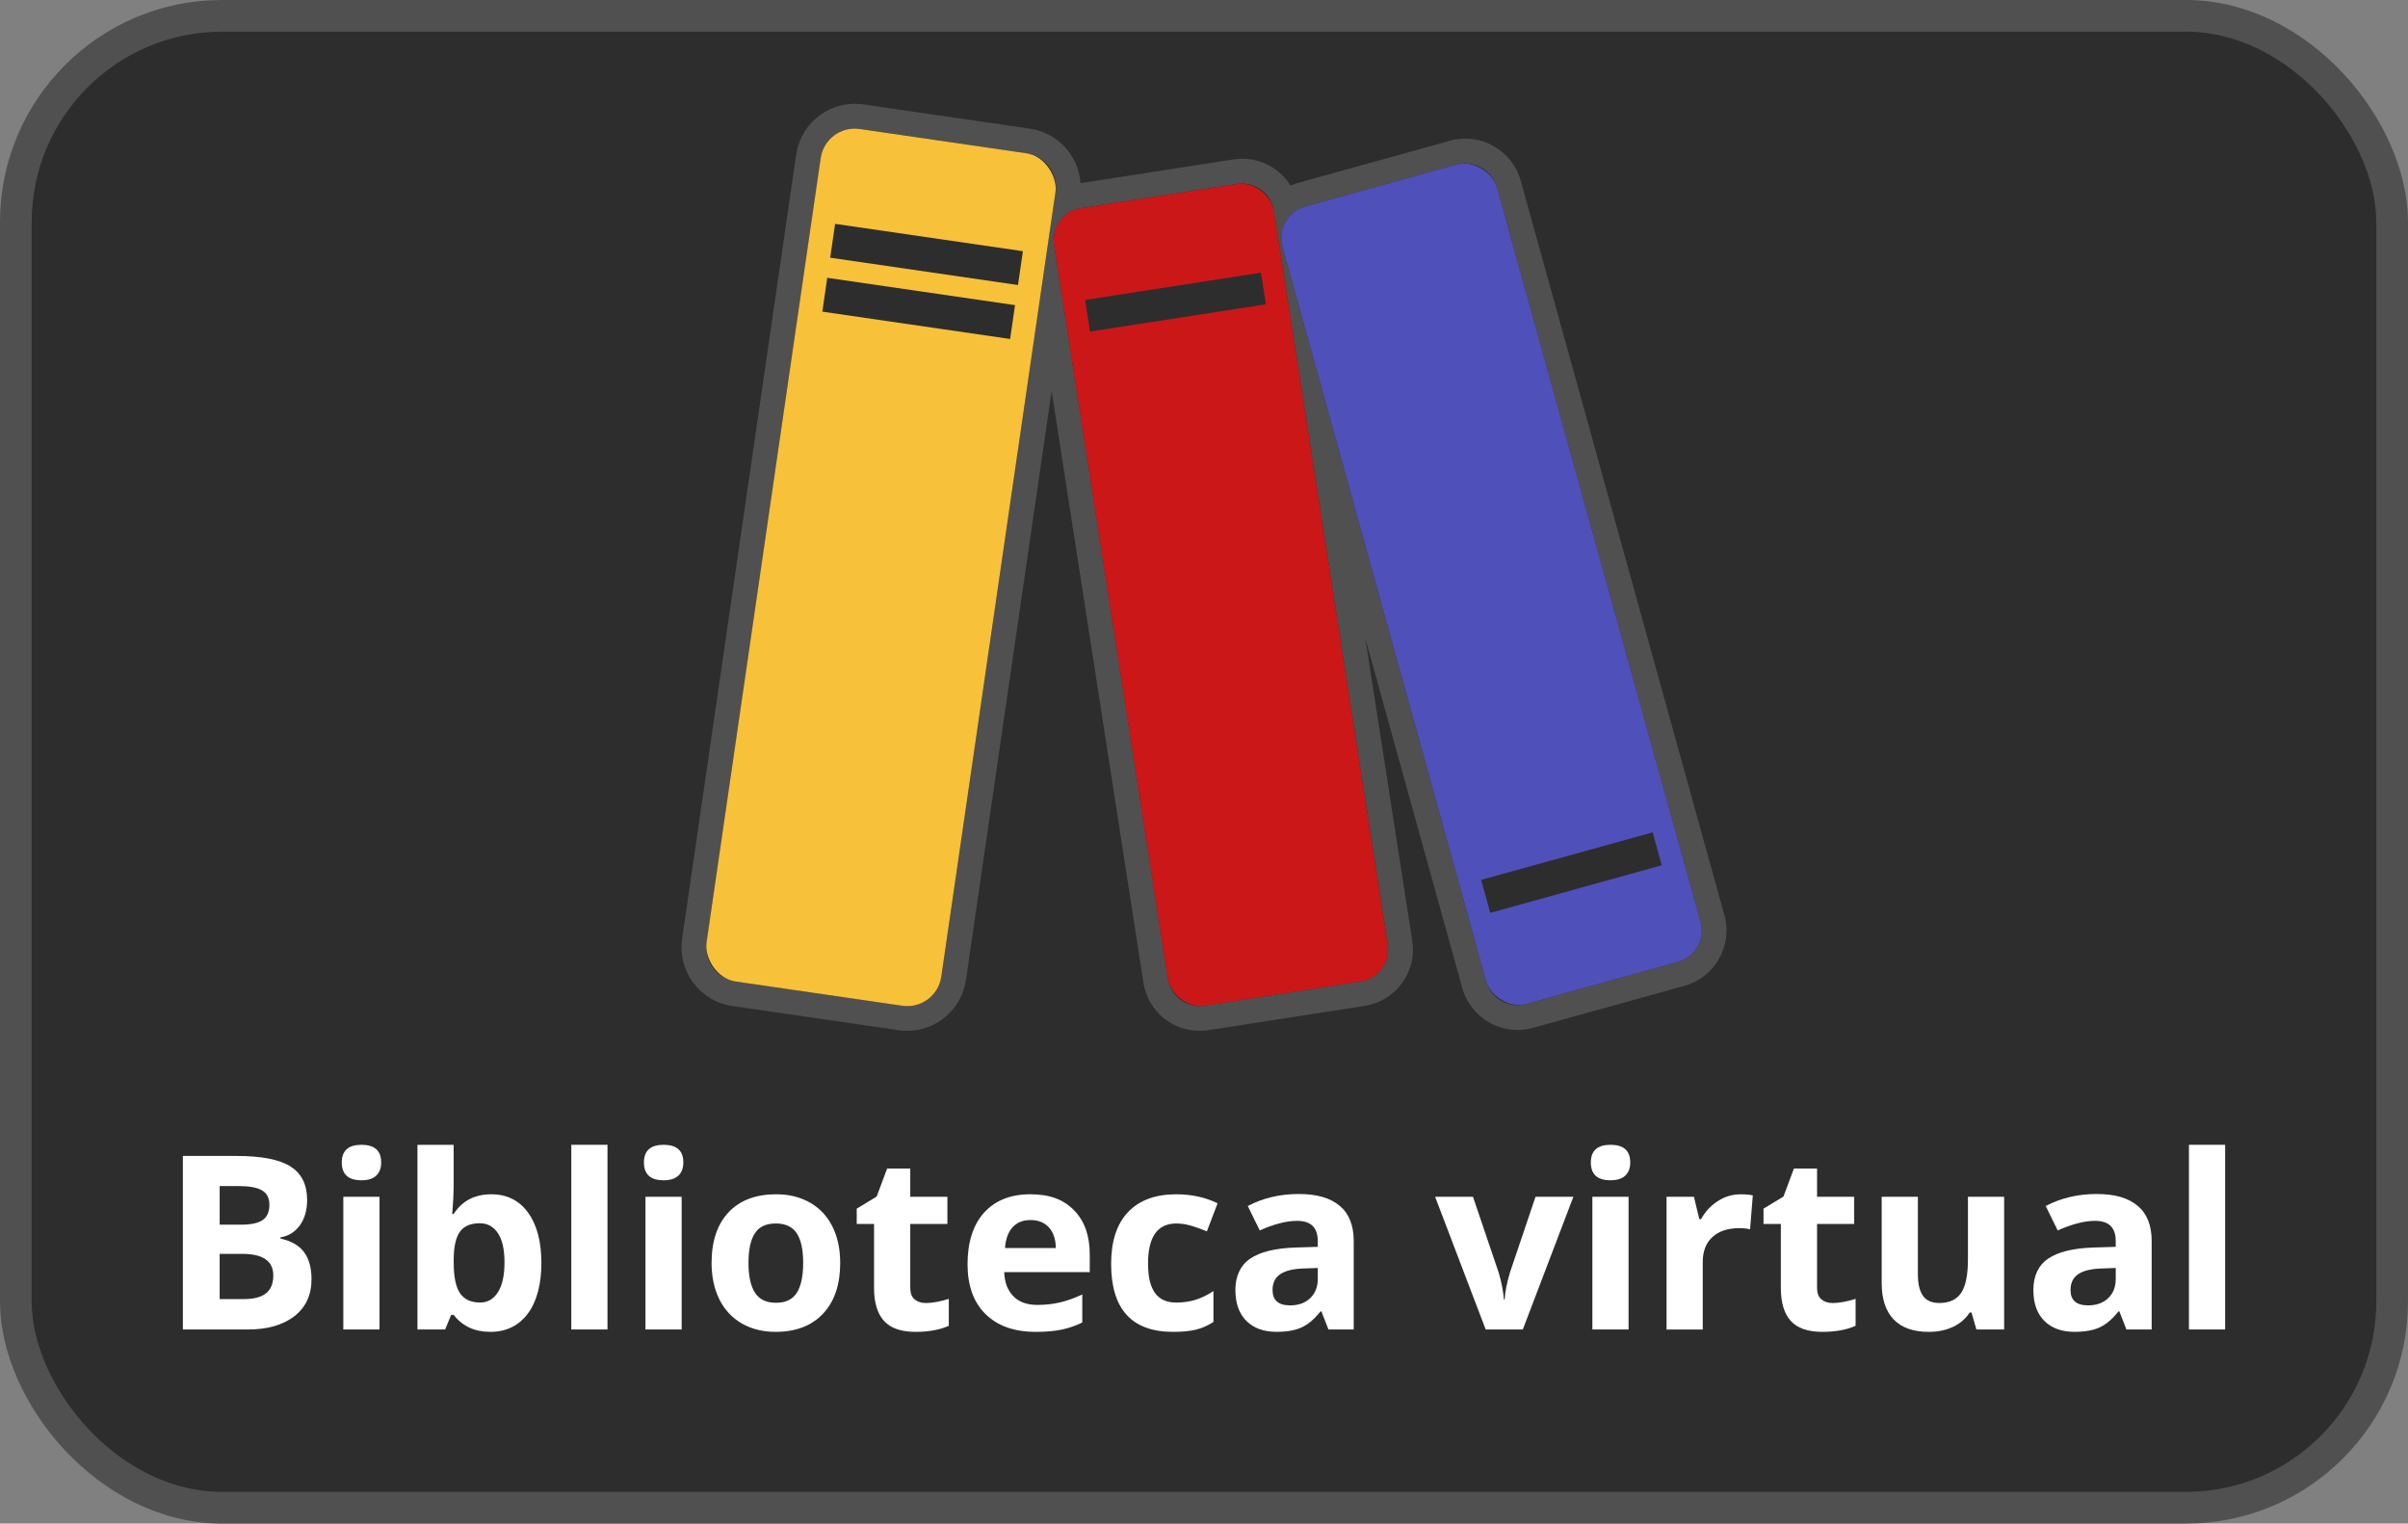 <?xml version="1.0" encoding="UTF-8"?>
<svg id="Capa_2" data-name="Capa 2" xmlns="http://www.w3.org/2000/svg" viewBox="0 0 1101.03 696.54">
  <rect x="0" y="0" width="1101.03" height="696.54" fill="#808080" stroke="none"/>
  <defs>
    <style>
      .cls-1 {
        fill: #cc1719;
      }

      .cls-2 {
        fill: #f7c139;
      }

      .cls-3 {
        fill: #505050;
      }

      .cls-4 {
        fill: #fff;
      }

      .cls-5 {
        fill: #5050bb;
      }

      .cls-6 {
        stroke: #505050;
        stroke-miterlimit: 10;
        stroke-width: 14.49px;
      }

      .cls-6, .cls-7 {
        fill: #2d2d2d;
      }
    </style>
  </defs>
  <rect class="cls-6" x="7.24" y="7.24" width="1086.54" height="682.05" rx="94.33" ry="94.33"/>
  <g>
    <path class="cls-4" d="M83.62,528.47h24.69c11.25,0,19.42,1.6,24.5,4.8,5.08,3.2,7.62,8.29,7.62,15.28,0,4.74-1.11,8.63-3.34,11.67s-5.18,4.86-8.87,5.48v.54c5.03,1.12,8.66,3.22,10.88,6.3,2.22,3.08,3.34,7.16,3.34,12.26,0,7.23-2.61,12.88-7.84,16.93-5.23,4.05-12.33,6.08-21.3,6.08h-29.68v-79.33ZM100.44,559.89h9.77c4.56,0,7.86-.71,9.9-2.12s3.07-3.74,3.07-7c0-3.04-1.11-5.22-3.34-6.54-2.22-1.32-5.74-1.98-10.55-1.98h-8.85v17.64ZM100.44,573.24v20.67h10.96c4.63,0,8.05-.89,10.25-2.66s3.31-4.48,3.31-8.14c0-6.58-4.7-9.87-14.11-9.87h-10.42Z"/>
    <path class="cls-4" d="M156.27,531.45c0-5.39,3-8.08,9.01-8.08s9.01,2.69,9.01,8.08c0,2.57-.75,4.57-2.25,6-1.5,1.43-3.75,2.14-6.76,2.14-6.01,0-9.01-2.71-9.01-8.14ZM173.53,607.8h-16.55v-60.67h16.55v60.67Z"/>
    <path class="cls-4" d="M224.64,546c7.16,0,12.77,2.79,16.82,8.38,4.05,5.59,6.08,13.25,6.08,22.98s-2.09,17.78-6.27,23.28c-4.18,5.5-9.87,8.25-17.07,8.25s-12.72-2.59-16.77-7.76h-1.14l-2.77,6.68h-12.64v-84.43h16.55v19.64c0,2.5-.22,6.49-.65,11.99h.65c3.87-6.01,9.6-9.01,17.2-9.01ZM219.33,559.24c-4.09,0-7.07,1.26-8.95,3.77-1.88,2.51-2.86,6.66-2.93,12.45v1.79c0,6.51.97,11.18,2.9,14,1.93,2.82,5,4.23,9.2,4.23,3.4,0,6.11-1.56,8.11-4.69,2.01-3.13,3.01-7.68,3.01-13.65s-1.01-10.45-3.04-13.43c-2.03-2.99-4.79-4.48-8.3-4.48Z"/>
    <path class="cls-4" d="M277.77,607.8h-16.55v-84.43h16.55v84.43Z"/>
    <path class="cls-4" d="M294.43,531.45c0-5.39,3-8.08,9.01-8.08s9.01,2.69,9.01,8.08c0,2.57-.75,4.57-2.25,6-1.5,1.43-3.75,2.14-6.76,2.14-6.01,0-9.01-2.71-9.01-8.14ZM311.68,607.8h-16.55v-60.67h16.55v60.67Z"/>
    <path class="cls-4" d="M384.18,577.36c0,9.87-2.6,17.6-7.81,23.17-5.21,5.57-12.46,8.36-21.76,8.36-5.82,0-10.96-1.28-15.41-3.83-4.45-2.55-7.87-6.21-10.26-10.99-2.39-4.78-3.58-10.35-3.58-16.71,0-9.91,2.59-17.62,7.76-23.12,5.17-5.5,12.44-8.25,21.81-8.25,5.82,0,10.96,1.27,15.41,3.8s7.87,6.17,10.25,10.91c2.39,4.74,3.58,10.29,3.58,16.66ZM342.23,577.36c0,6.01.99,10.54,2.96,13.62,1.97,3.07,5.18,4.61,9.63,4.61s7.59-1.53,9.52-4.59c1.93-3.05,2.9-7.61,2.9-13.65s-.98-10.51-2.93-13.51-5.15-4.5-9.6-4.5-7.6,1.49-9.55,4.48c-1.95,2.99-2.93,7.5-2.93,13.54Z"/>
    <path class="cls-4" d="M423.41,595.7c2.89,0,6.37-.63,10.42-1.9v12.32c-4.12,1.84-9.19,2.77-15.19,2.77-6.62,0-11.44-1.67-14.46-5.02-3.02-3.34-4.53-8.37-4.53-15.06v-29.25h-7.92v-7l9.12-5.53,4.78-12.81h10.58v12.92h16.98v12.43h-16.98v29.25c0,2.35.66,4.09,1.98,5.21,1.32,1.12,3.07,1.68,5.24,1.68Z"/>
    <path class="cls-4" d="M473.55,608.89c-9.77,0-17.4-2.7-22.9-8.09-5.5-5.39-8.25-13.02-8.25-22.9s2.54-18.02,7.62-23.58c5.08-5.55,12.11-8.33,21.08-8.33s15.25,2.44,20.02,7.33c4.77,4.88,7.16,11.63,7.16,20.24v8.03h-39.12c.18,4.7,1.57,8.37,4.18,11.02,2.6,2.64,6.26,3.96,10.96,3.96,3.65,0,7.11-.38,10.36-1.14,3.26-.76,6.65-1.97,10.2-3.64v12.81c-2.89,1.45-5.99,2.52-9.28,3.23s-7.31,1.06-12.05,1.06ZM471.21,557.77c-3.51,0-6.26,1.11-8.25,3.34-1.99,2.23-3.13,5.38-3.42,9.47h23.23c-.07-4.09-1.14-7.24-3.2-9.47-2.06-2.22-4.85-3.34-8.36-3.34Z"/>
    <path class="cls-4" d="M536.38,608.89c-18.88,0-28.33-10.36-28.33-31.09,0-10.31,2.57-18.19,7.7-23.63,5.14-5.44,12.5-8.17,22.09-8.17,7.02,0,13.31,1.38,18.88,4.12l-4.88,12.81c-2.6-1.05-5.03-1.91-7.27-2.58-2.24-.67-4.49-1-6.73-1-8.61,0-12.91,6.11-12.91,18.34s4.3,17.8,12.91,17.8c3.18,0,6.13-.42,8.85-1.27,2.71-.85,5.43-2.18,8.14-3.99v14.16c-2.68,1.7-5.38,2.87-8.11,3.52-2.73.65-6.18.98-10.34.98Z"/>
    <path class="cls-4" d="M607.41,607.8l-3.2-8.25h-.43c-2.79,3.51-5.65,5.94-8.6,7.3-2.95,1.36-6.79,2.03-11.53,2.03-5.82,0-10.41-1.67-13.76-4.99-3.35-3.33-5.02-8.07-5.02-14.22s2.25-11.18,6.76-14.24c4.5-3.06,11.29-4.75,20.37-5.08l10.53-.33v-2.66c0-6.15-3.15-9.22-9.44-9.22-4.85,0-10.54,1.47-17.09,4.39l-5.48-11.18c6.98-3.65,14.72-5.48,23.22-5.48s14.38,1.77,18.72,5.32c4.34,3.55,6.51,8.94,6.51,16.17v40.43h-11.56ZM602.53,579.69l-6.4.22c-4.81.14-8.39,1.01-10.74,2.6-2.35,1.59-3.53,4.01-3.53,7.27,0,4.67,2.68,7,8.03,7,3.83,0,6.9-1.1,9.2-3.31,2.3-2.2,3.45-5.14,3.45-8.79v-4.99Z"/>
    <path class="cls-4" d="M679.31,607.8l-23.12-60.67h17.31l11.72,34.56c1.3,4.38,2.12,8.52,2.44,12.43h.33c.18-3.47,1-7.61,2.44-12.43l11.67-34.56h17.31l-23.12,60.67h-16.98Z"/>
    <path class="cls-4" d="M727.39,531.45c0-5.39,3-8.08,9.01-8.08s9.01,2.69,9.01,8.08c0,2.57-.75,4.57-2.25,6-1.5,1.43-3.75,2.14-6.76,2.14-6.01,0-9.01-2.71-9.01-8.14ZM744.64,607.8h-16.55v-60.67h16.55v60.67Z"/>
    <path class="cls-4" d="M795.86,546c2.24,0,4.1.16,5.59.49l-1.25,15.52c-1.34-.36-2.97-.54-4.88-.54-5.28,0-9.4,1.36-12.34,4.07-2.95,2.72-4.42,6.51-4.42,11.4v30.88h-16.55v-60.67h12.53l2.44,10.2h.81c1.88-3.4,4.42-6.14,7.62-8.22,3.2-2.08,6.68-3.12,10.45-3.12Z"/>
    <path class="cls-4" d="M838.03,595.7c2.89,0,6.37-.63,10.42-1.9v12.32c-4.12,1.84-9.19,2.77-15.19,2.77-6.62,0-11.44-1.67-14.46-5.02-3.02-3.34-4.53-8.37-4.53-15.06v-29.25h-7.92v-7l9.12-5.53,4.78-12.81h10.58v12.92h16.98v12.43h-16.98v29.25c0,2.35.66,4.09,1.98,5.21,1.32,1.12,3.07,1.68,5.24,1.68Z"/>
    <path class="cls-4" d="M903.68,607.8l-2.22-7.76h-.87c-1.77,2.82-4.29,5-7.54,6.54s-6.96,2.31-11.12,2.31c-7.13,0-12.5-1.91-16.12-5.73-3.62-3.81-5.43-9.31-5.43-16.47v-39.56h16.55v35.43c0,4.38.78,7.66,2.33,9.85,1.55,2.19,4.03,3.28,7.43,3.28,4.63,0,7.98-1.55,10.04-4.64,2.06-3.09,3.09-8.22,3.09-15.38v-28.54h16.55v60.67h-12.7Z"/>
    <path class="cls-4" d="M972.27,607.8l-3.2-8.25h-.43c-2.79,3.51-5.65,5.94-8.6,7.3-2.95,1.36-6.79,2.03-11.53,2.03-5.82,0-10.41-1.67-13.76-4.99-3.35-3.33-5.02-8.07-5.02-14.22s2.25-11.18,6.76-14.24c4.5-3.06,11.29-4.75,20.37-5.08l10.53-.33v-2.66c0-6.15-3.15-9.22-9.44-9.22-4.85,0-10.54,1.47-17.09,4.39l-5.48-11.18c6.98-3.65,14.72-5.48,23.22-5.48s14.38,1.77,18.72,5.32c4.34,3.55,6.51,8.94,6.51,16.17v40.43h-11.56ZM967.39,579.69l-6.4.22c-4.81.14-8.39,1.01-10.74,2.6-2.35,1.59-3.53,4.01-3.53,7.27,0,4.67,2.68,7,8.03,7,3.83,0,6.9-1.1,9.2-3.31,2.3-2.2,3.45-5.14,3.45-8.79v-4.99Z"/>
    <path class="cls-4" d="M1017.42,607.8h-16.55v-84.43h16.55v84.43Z"/>
  </g>
  <g>
    <path class="cls-3" d="M390.8,58.77c.75,0,1.51.05,2.28.17l76.25,11.09c8.59,1.25,14.53,9.22,13.28,17.81l-52.17,358.65c-1.14,7.82-7.85,13.45-15.53,13.45-.75,0-1.51-.05-2.28-.17l-76.25-11.09c-8.59-1.25-14.53-9.22-13.28-17.81l52.17-358.65c1.14-7.82,7.85-13.45,15.53-13.45M670.06,74.71c6.53,0,12.52,4.33,14.36,10.93l93.13,335.8c2.2,7.93-2.45,16.15-10.38,18.35l-69.3,19.22c-1.33.37-2.67.55-3.99.55-6.53,0-12.52-4.33-14.36-10.93l-93.13-335.8c-2.2-7.93,2.45-16.15,10.38-18.35l69.3-19.22c1.33-.37,2.67-.55,3.99-.55M567.95,83.91c7.13,0,13.4,5.2,14.53,12.47l52.07,335.49c1.25,8.03-4.26,15.56-12.29,16.81l-71.43,11.09c-.76.12-1.53.18-2.28.18-7.13,0-13.4-5.2-14.53-12.47l-52.07-335.49c-1.25-8.03,4.26-15.56,12.29-16.81l71.43-11.09c.76-.12,1.53-.18,2.28-.18M390.8,47.43c-13.33,0-24.83,9.96-26.75,23.16l-52.17,358.65c-2.15,14.76,8.11,28.51,22.87,30.66l76.25,11.09c1.29.19,2.61.28,3.91.28,13.33,0,24.83-9.96,26.75-23.16l39.18-269.35,41.97,270.44c1.98,12.79,12.81,22.07,25.73,22.07,1.34,0,2.69-.1,4.02-.31l71.43-11.09c6.88-1.07,12.93-4.75,17.04-10.37,4.11-5.62,5.78-12.5,4.72-19.38l-21.44-138.13,44.28,159.66c3.14,11.32,13.54,19.23,25.28,19.23,2.37,0,4.73-.32,7.02-.96l69.3-19.22c13.94-3.87,22.14-18.36,18.28-32.3l-93.13-335.8c-3.14-11.32-13.54-19.23-25.28-19.23-2.37,0-4.73.32-7.02.96l-69.3,19.22c-1.27.35-2.48.79-3.65,1.31-4.61-7.47-12.83-12.28-22.14-12.28h0c-1.34,0-2.69.1-4.01.31l-69.88,10.85c-.85-12.43-10.27-23.06-23.1-24.92l-76.25-11.09c-1.29-.19-2.61-.28-3.91-.28h0Z"/>
    <g>
      <g>
        <rect class="cls-1" x="507.38" y="87.45" width="101.73" height="368.95" rx="14.72" ry="14.72" transform="translate(-35.1 88.84) rotate(-8.82)"/>
        <rect class="cls-7" x="496.79" y="130.78" width="81.38" height="14.64" transform="translate(-14.82 84.07) rotate(-8.82)"/>
      </g>
      <g>
        <rect class="cls-5" x="631.1" y="77.99" width="101.73" height="378.28" rx="14.91" ry="14.91" transform="translate(1410.52 342.28) rotate(164.5)"/>
        <rect class="cls-7" x="677.83" y="391.12" width="81.38" height="15.63" transform="translate(1517.53 591.34) rotate(164.5)"/>
      </g>
      <g>
        <rect class="cls-2" x="348.62" y="62.43" width="108.47" height="393.85" rx="15.71" ry="15.71" transform="translate(41.52 -55.28) rotate(8.28)"/>
        <rect class="cls-7" x="380.28" y="108.48" width="86.77" height="15.63" transform="translate(21.15 -59.77) rotate(8.28)"/>
        <rect class="cls-7" x="376.69" y="133.15" width="86.77" height="15.63" transform="translate(24.66 -59) rotate(8.28)"/>
      </g>
    </g>
  </g>
</svg>